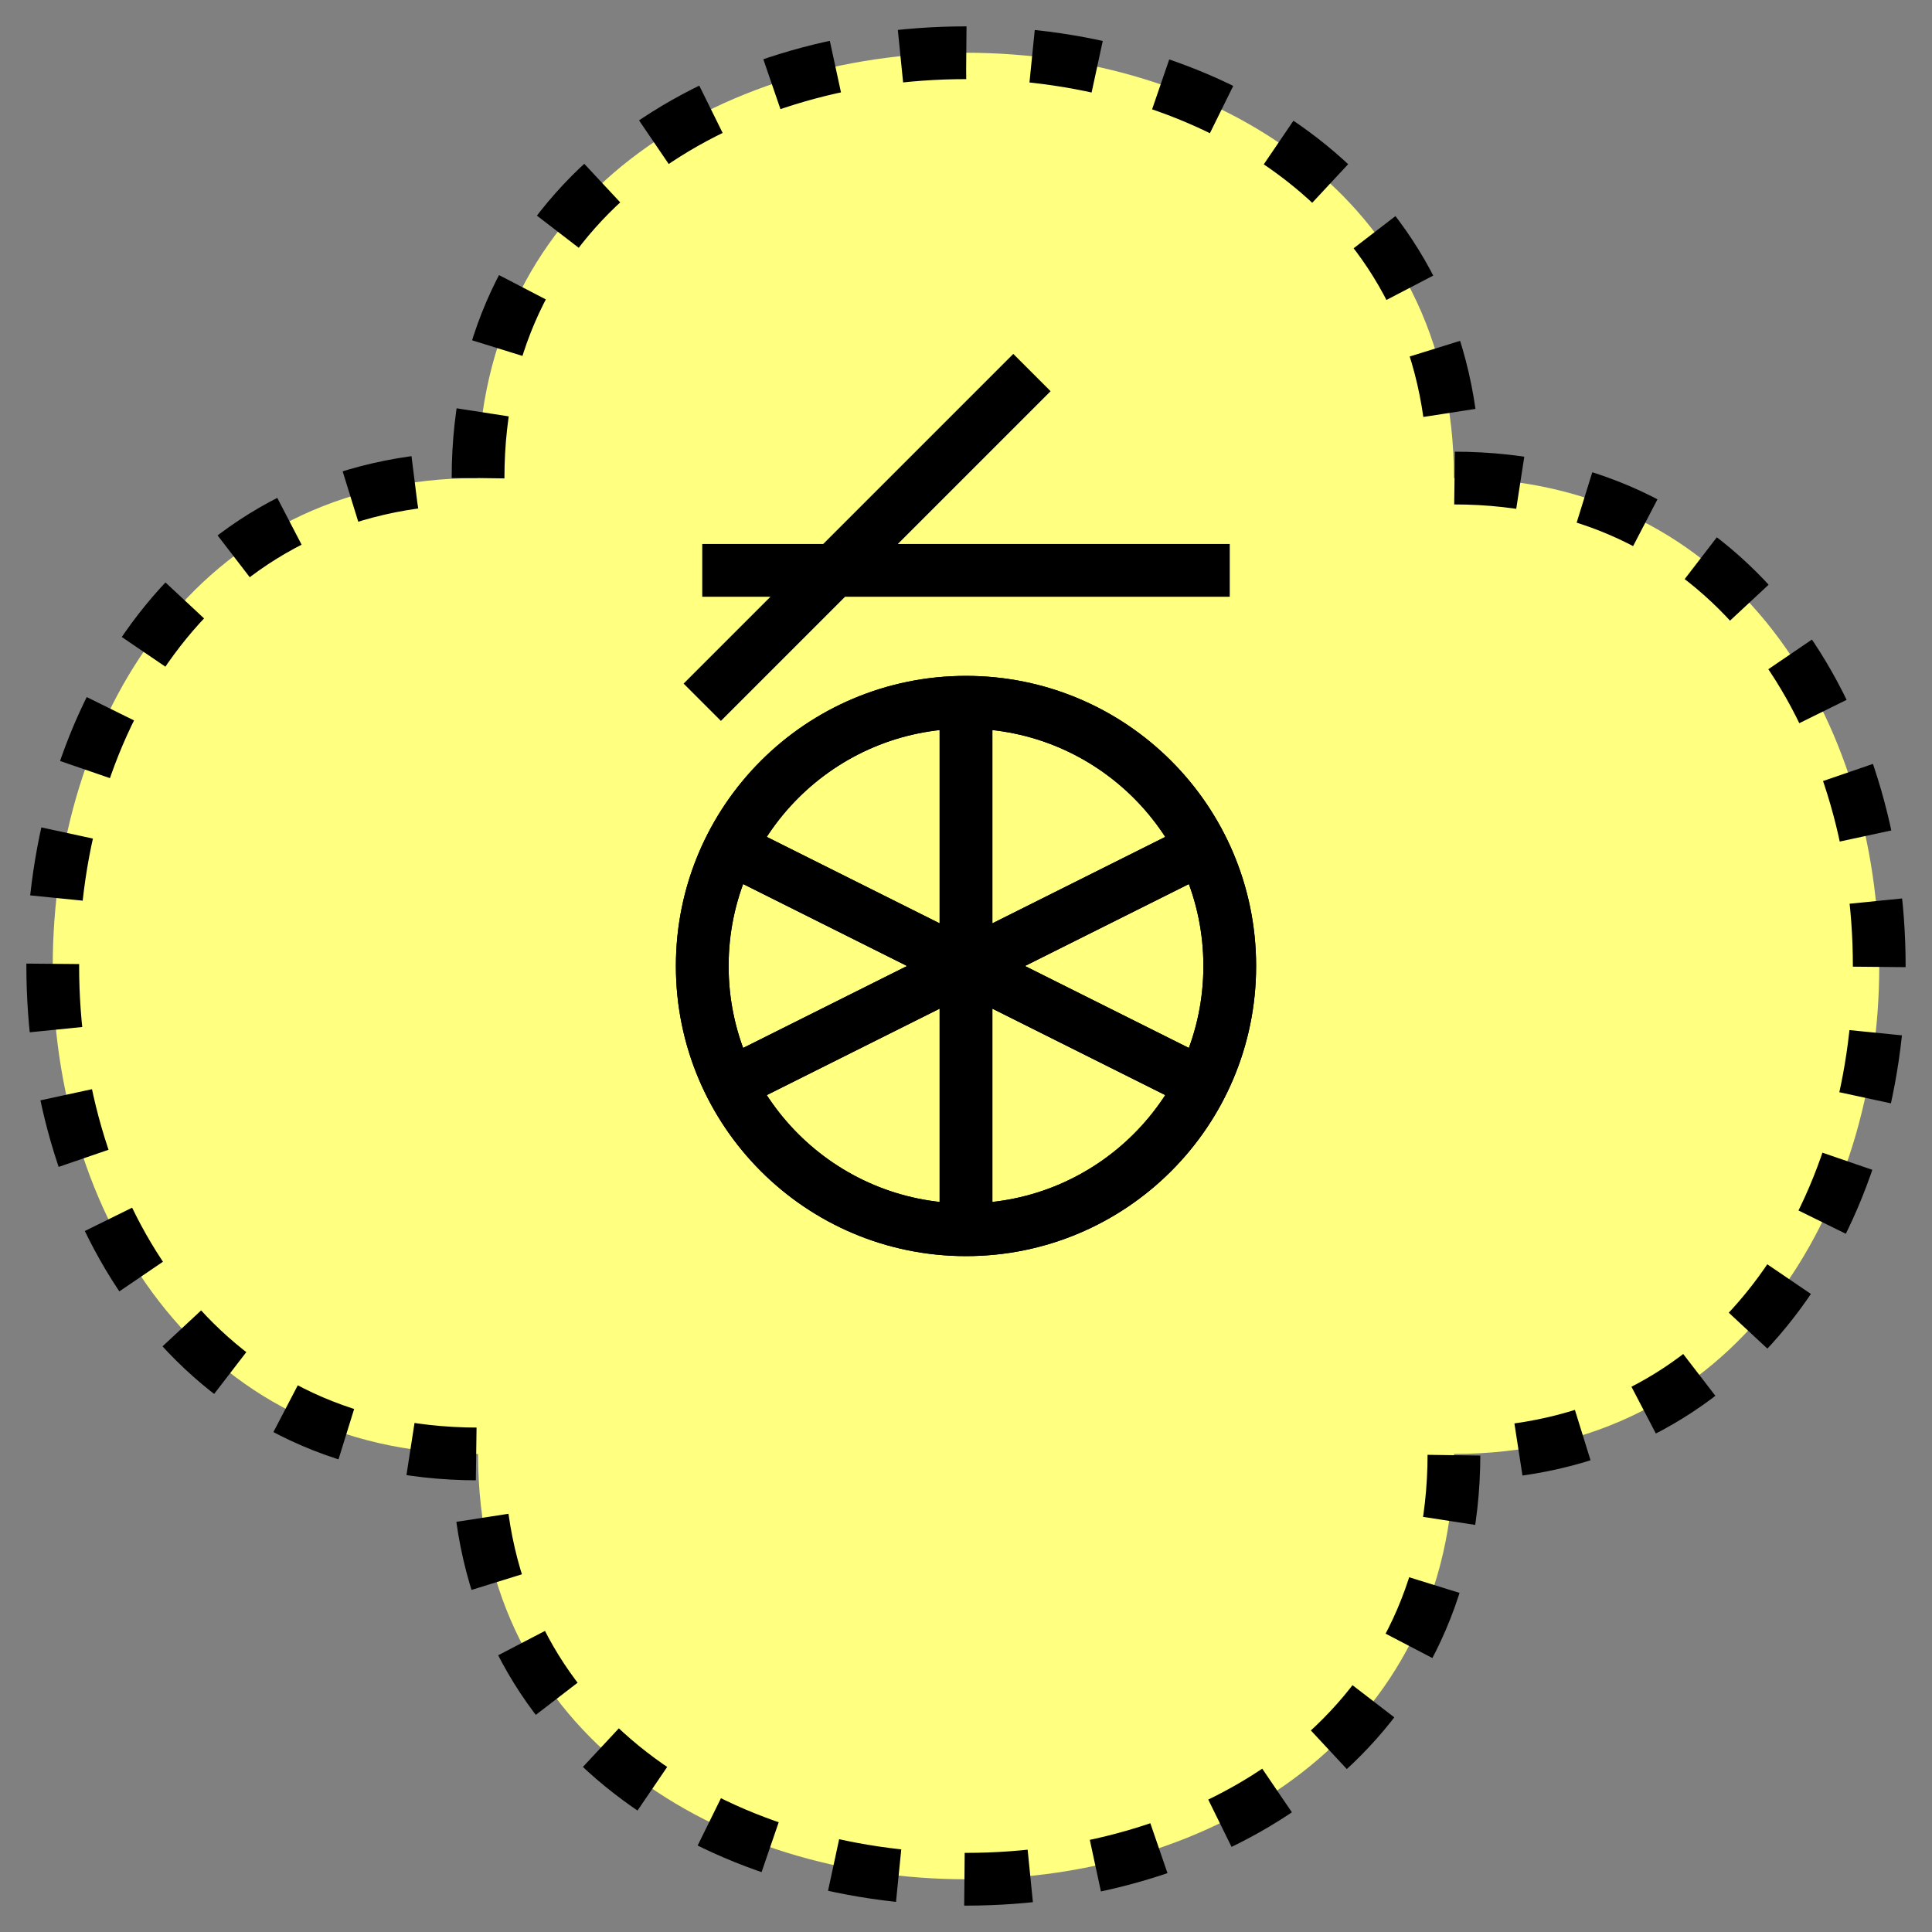 <svg xmlns="http://www.w3.org/2000/svg" version="1.2" baseProfile="tiny" width="375.04" height="375.04" viewBox="26.75 26.75 146.5 146.5"><rect x="26.75" y="26.75" width="146.5" height="146.5" fill="#808080" stroke="none"/><path d="M63,63 C63,20 137,20 137,63 C180,63 180,137 137,137 C137,180 63,180 63,137 C20,137 20,63 63,63 Z" stroke-width="4" stroke="black" stroke-dasharray="5,5" fill="rgb(255,255,128)" fill-opacity="1" ></path><path d="M100,80 l0,40 M81,90.5 l38,19 M81,109.5 l38,-19" stroke-width="4" stroke="black" fill="none" ></path><circle cx="100" cy="100" r="20" stroke-width="4" stroke="black" fill="none" ></circle><path d="M80,70 l40,0 M80,80 l25,-25 M100,80 l0,40 M81,90.5 l38,19 M81,109.5 l38,-19" stroke-width="4" stroke="black" fill="none" ></path><circle cx="100" cy="100" r="20" stroke-width="4" stroke="black" fill="none" ></circle></svg>